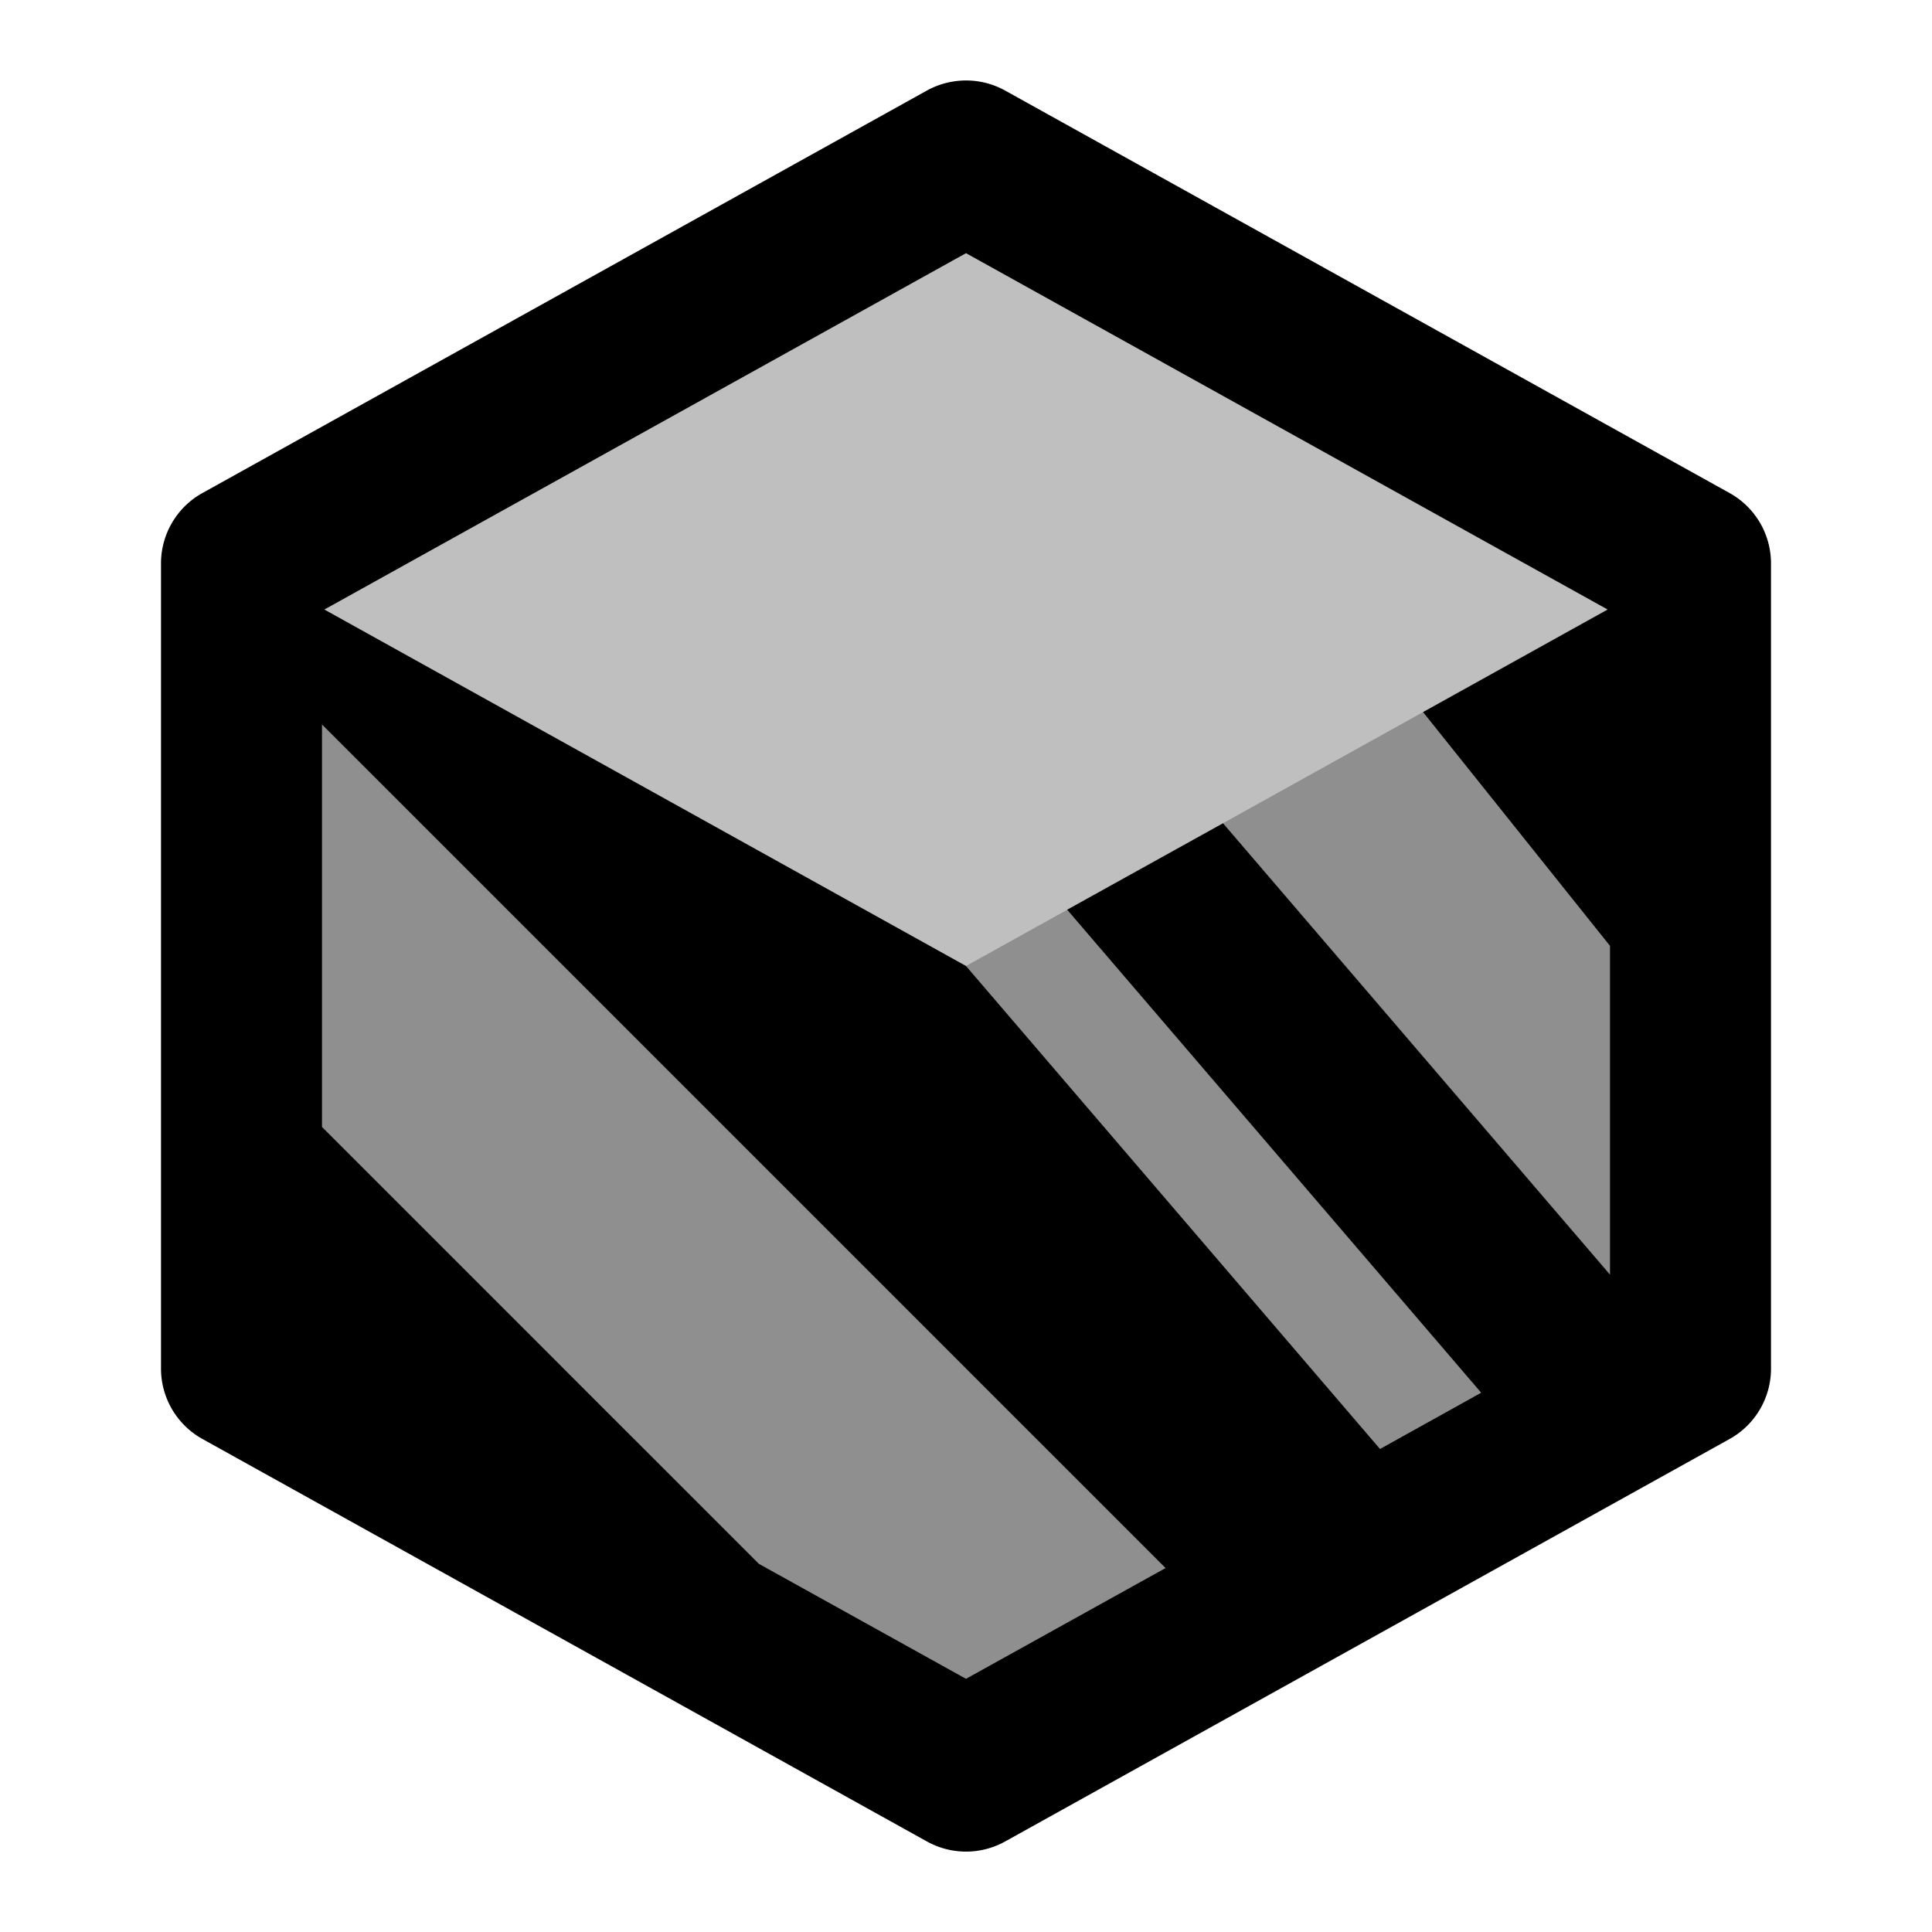 <?xml version="1.0" encoding="UTF-8" standalone="no"?>
<svg
   viewBox="0 0 24 24"
   version="1.1"
   id="svg1"
   width="24"
   height="24"
   xml:space="preserve"
   xmlns="http://www.w3.org/2000/svg"
   xmlns:svg="http://www.w3.org/2000/svg"><defs
     id="defs1" /><g
     id="g49"
     transform="translate(-32,-34)"><path
       d="M 43.832,35.014 A 1,1 0 0 0 43.514,35.125 l -9,5 A 1,1 0 0 0 34,41 v 10 a 1,1 0 0 0 0.514,0.875 l 9,5 a 1,1 0 0 0 0.973,0 l 9,-5 A 1,1 0 0 0 54,51 V 41 a 1,1 0 0 0 -0.514,-0.875 l -9,-5 A 1,1 0 0 0 43.832,35.014 Z M 44,37.145 51.971,41.572 49.678,42.846 52,45.75 v 4.084 l -4.807,-5.607 -1.936,1.074 5.143,6 L 49.143,52 44,46 36.029,41.572 Z M 36,43 46.479,53.479 44,54.855 41.426,53.426 36,48 Z"
       id="path2" /><path
       style="fill-opacity:0.25"
       d="m 44,36 9,5 v 10 l -9,5 -9,-5 V 41 Z"
       id="path3" /><path
       style="fill-opacity:0.25"
       d="m 44,46 9,-5 v 10 l -9,5 -9,-5 V 41 Z"
       id="path4" /></g></svg>

